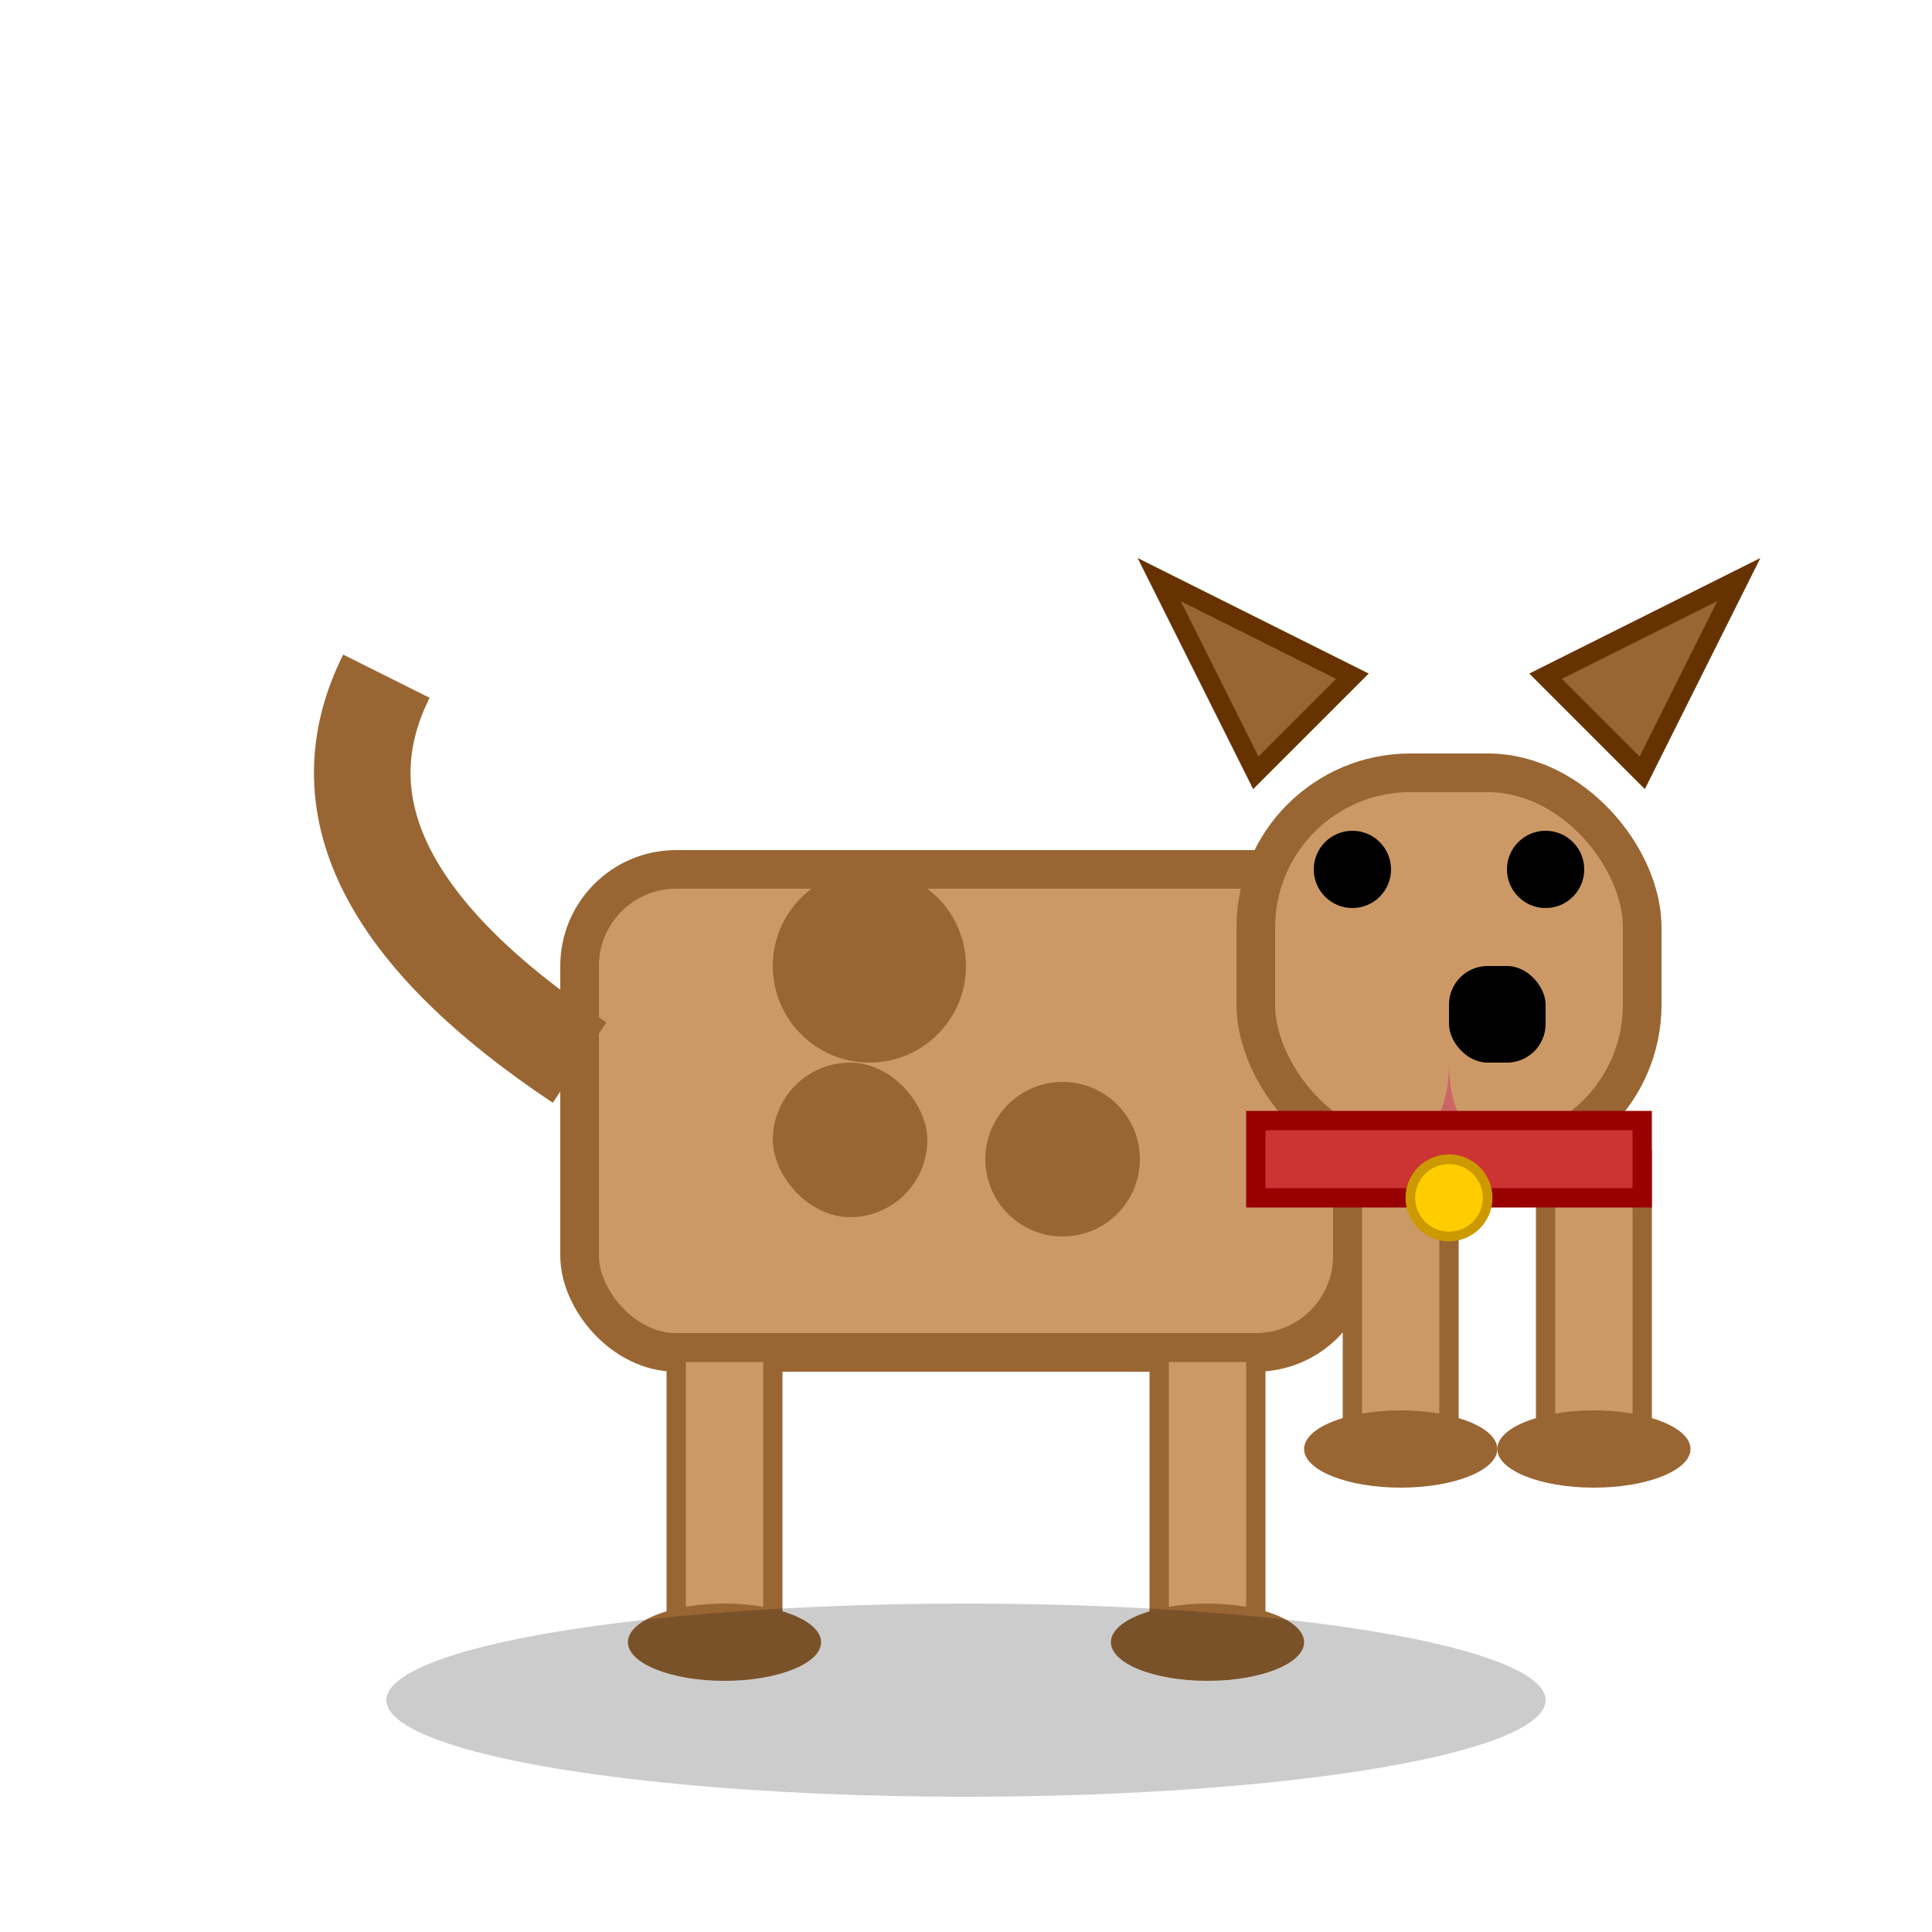 <?xml version="1.0" encoding="UTF-8"?>
<svg width="100" height="100" viewBox="0 0 100 100" xmlns="http://www.w3.org/2000/svg">
  <!-- 16-bit style dog (perro) -->
  
  <!-- Body -->
  <rect x="30" y="45" width="40" height="25" fill="#cc9966" stroke="#996633" stroke-width="2" rx="5" ry="5"/>
  
  <!-- Head -->
  <rect x="65" y="40" width="20" height="20" fill="#cc9966" stroke="#996633" stroke-width="2" rx="8" ry="8"/>
  
  <!-- Ears -->
  <polygon points="65,40 60,30 70,35" fill="#996633" stroke="#663300" stroke-width="1"/>
  <polygon points="85,40 90,30 80,35" fill="#996633" stroke="#663300" stroke-width="1"/>
  
  <!-- Tail -->
  <path d="M 30,55 Q 15,45 20,35" stroke="#996633" stroke-width="5" fill="none"/>
  
  <!-- Legs -->
  <rect x="35" y="70" width="5" height="15" fill="#cc9966" stroke="#996633" stroke-width="1"/>
  <rect x="60" y="70" width="5" height="15" fill="#cc9966" stroke="#996633" stroke-width="1"/>
  <rect x="70" y="60" width="5" height="15" fill="#cc9966" stroke="#996633" stroke-width="1"/>
  <rect x="80" y="60" width="5" height="15" fill="#cc9966" stroke="#996633" stroke-width="1"/>
  
  <!-- Paws -->
  <ellipse cx="37.5" cy="85" rx="5" ry="2" fill="#996633"/>
  <ellipse cx="62.5" cy="85" rx="5" ry="2" fill="#996633"/>
  <ellipse cx="72.5" cy="75" rx="5" ry="2" fill="#996633"/>
  <ellipse cx="82.5" cy="75" rx="5" ry="2" fill="#996633"/>
  
  <!-- Eyes -->
  <circle cx="70" cy="45" r="2" fill="#000000"/>
  <circle cx="80" cy="45" r="2" fill="#000000"/>
  
  <!-- Nose -->
  <rect x="75" y="50" width="5" height="5" fill="#000000" rx="2" ry="2"/>
  
  <!-- Mouth -->
  <path d="M 75,55 Q 75,60 80,60 L 70,60 Q 75,60 75,55" fill="#cc6666"/>
  
  <!-- Spots (optional pattern) -->
  <circle cx="45" cy="50" r="5" fill="#996633"/>
  <circle cx="55" cy="60" r="4" fill="#996633"/>
  <rect x="40" y="55" width="8" height="8" fill="#996633" rx="4" ry="4"/>
  
  <!-- Collar -->
  <rect x="65" y="58" width="20" height="4" fill="#cc3333" stroke="#990000" stroke-width="1"/>
  <circle cx="75" cy="62" r="2" fill="#ffcc00" stroke="#cc9900" stroke-width="0.5"/>
  
  <!-- Shadow -->
  <ellipse cx="50" cy="88" rx="30" ry="5" fill="#000000" opacity="0.2"/>
</svg> 